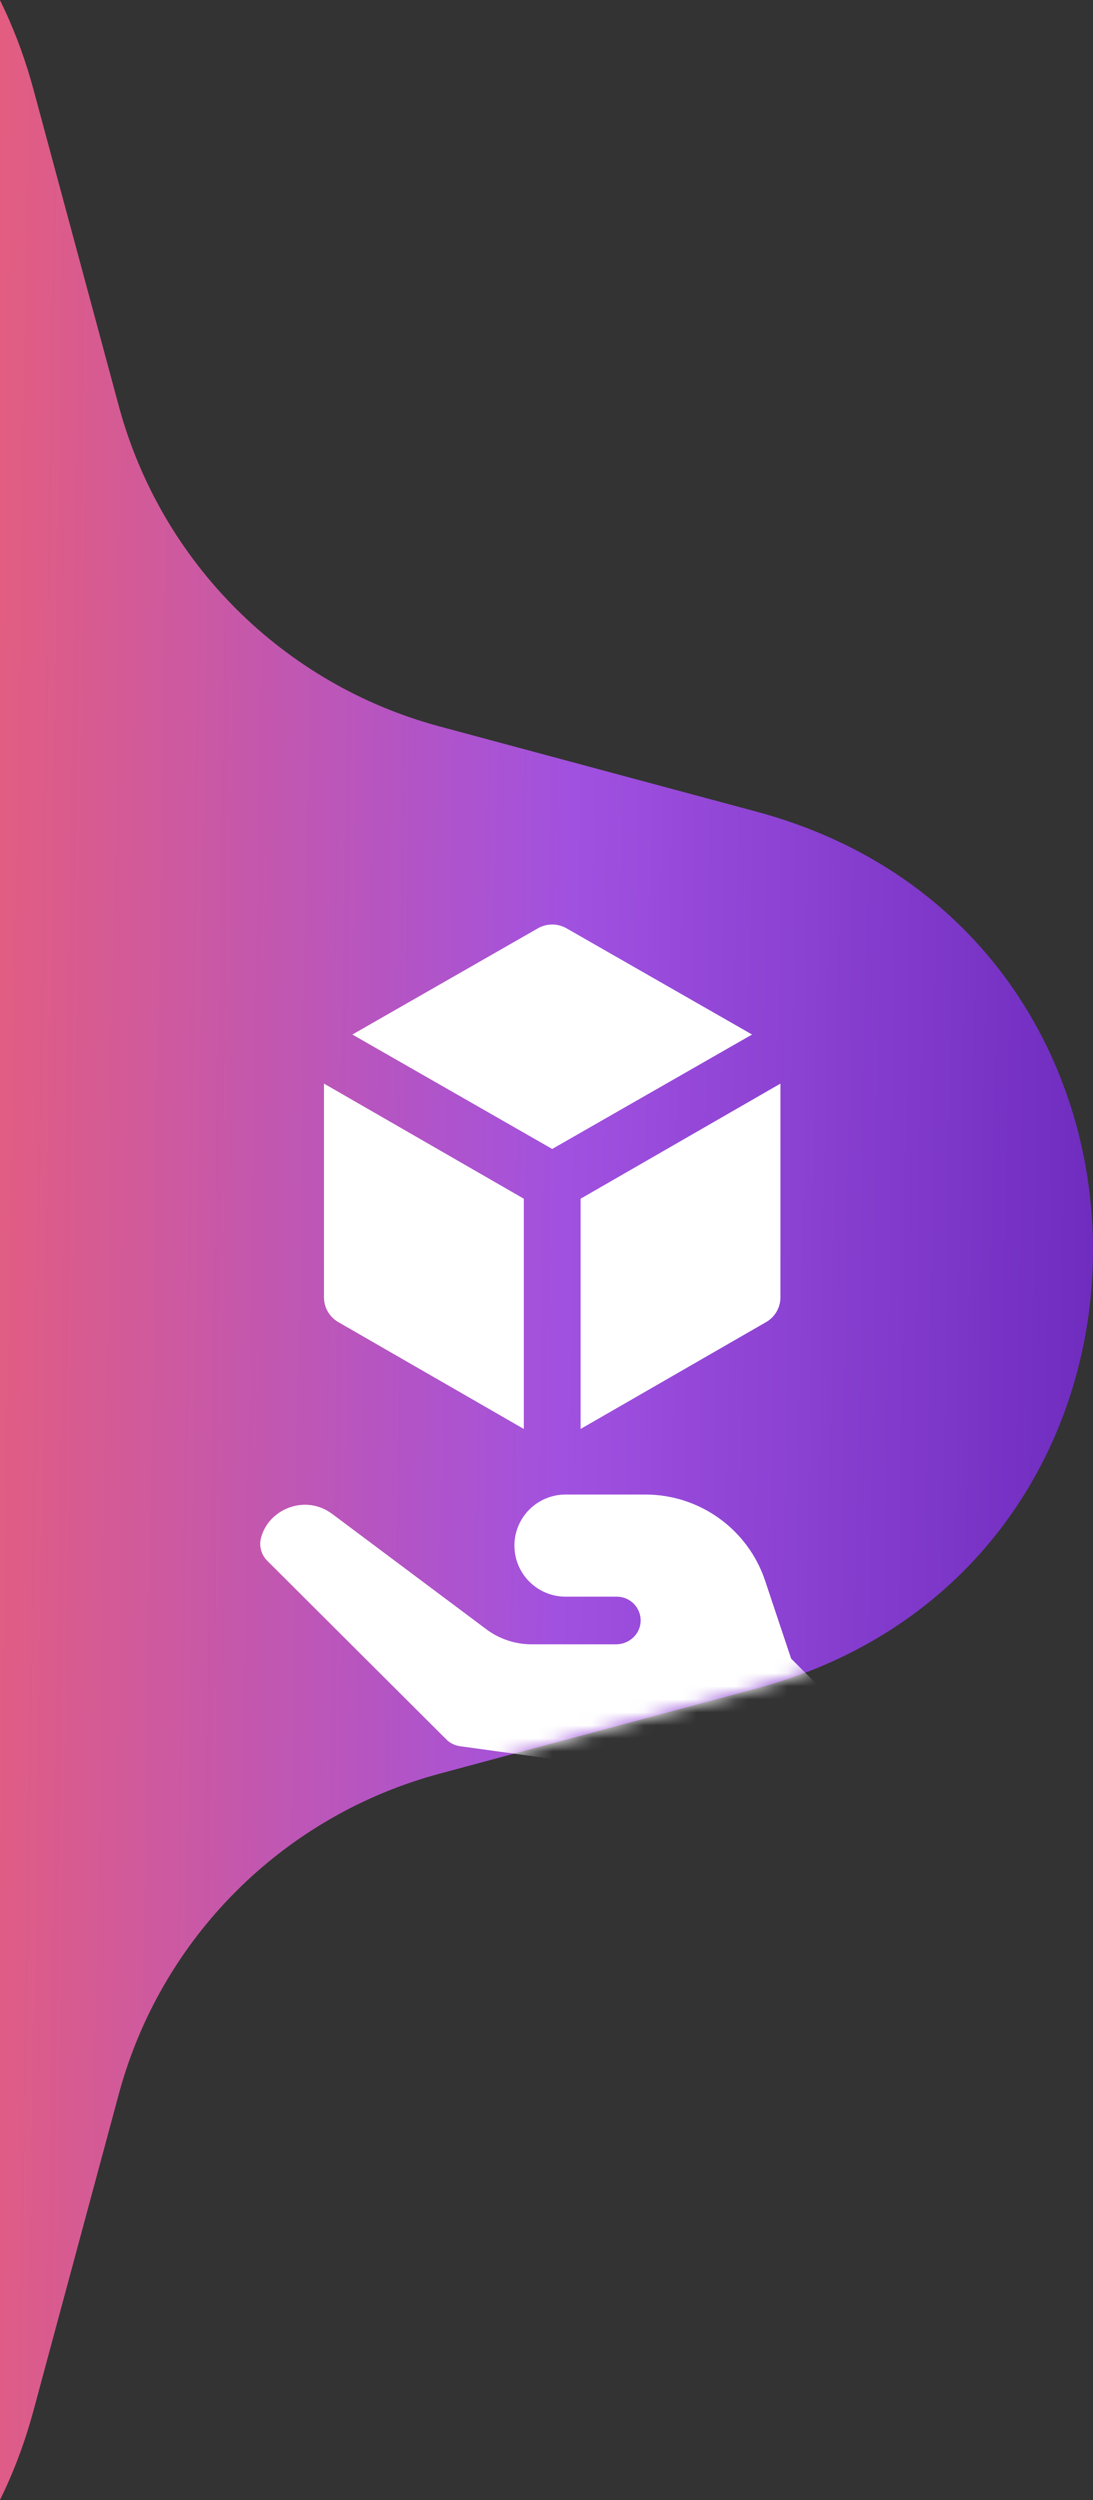 <svg width="84" height="192" viewBox="0 0 84 192" fill="none" xmlns="http://www.w3.org/2000/svg">
<rect x="0" y="0" width="84" height="192" fill="#333333" stroke="none"/>
<g clip-path="url(#clip0_453_3593)">
<path d="M-120.471 129.665C-154.939 120.403 -154.939 71.597 -120.471 62.335L-96.104 55.788C-84.082 52.557 -74.691 43.185 -71.454 31.187L-64.894 6.87C-55.613 -27.529 -6.709 -27.529 2.572 6.87L9.132 31.187C12.369 43.185 21.76 52.557 33.782 55.788L58.149 62.335C92.618 71.597 92.618 120.403 58.149 129.665L33.782 136.212C21.76 139.443 12.369 148.815 9.132 160.813L2.572 185.13C-6.709 219.53 -55.613 219.53 -64.894 185.13L-71.454 160.813C-74.691 148.815 -84.082 139.443 -96.104 136.212L-120.471 129.665Z" fill="url(#paint0_linear_453_3593)"/>
<mask id="mask0_453_3593" style="mask-type:alpha" maskUnits="userSpaceOnUse" x="-147" y="-19" width="231" height="230">
<path d="M-120.471 129.665C-154.939 120.403 -154.939 71.597 -120.471 62.335L-96.104 55.788C-84.082 52.557 -74.691 43.185 -71.454 31.187L-64.894 6.87C-55.613 -27.529 -6.709 -27.529 2.572 6.87L9.132 31.187C12.369 43.185 21.76 52.557 33.782 55.788L58.149 62.335C92.618 71.597 92.618 120.403 58.149 129.665L33.782 136.212C21.76 139.443 12.369 148.815 9.132 160.813L2.572 185.13C-6.709 219.53 -55.613 219.53 -64.894 185.13L-71.454 160.813C-74.691 148.815 -84.082 139.443 -96.104 136.212L-120.471 129.665Z" fill="url(#paint1_linear_453_3593)"/>
</mask>
<g mask="url(#mask0_453_3593)">
<path d="M20.055 118.121C20.613 115.902 23.45 114.708 25.529 116.263L37.384 125.127C38.376 125.868 39.605 126.277 40.845 126.277H47.348C48.336 126.277 49.187 125.52 49.233 124.535C49.283 123.484 48.443 122.617 47.4 122.617H43.467C41.295 122.617 39.534 120.861 39.534 118.696C39.534 116.531 41.295 114.775 43.467 114.775H49.596C53.772 114.775 57.479 117.439 58.799 121.388L60.802 127.379L62.462 129.034C63.179 129.749 63.179 130.908 62.462 131.622L54.596 139.464C54.252 139.807 53.785 140 53.298 140C52.498 140 52.029 139.494 51.991 139.454L48.496 135.92L35.349 134.101C34.953 134.046 34.585 133.864 34.303 133.583L20.538 119.86C20.082 119.405 19.899 118.746 20.055 118.122L20.055 118.121Z" fill="white"/>
<path d="M58.875 101.533L44.62 109.739V92.057L59.979 83.216V99.629C59.979 100.415 59.558 101.141 58.876 101.534L58.875 101.533Z" fill="white"/>
<path d="M27.08 79.448L41.335 71.293C42.018 70.902 42.858 70.902 43.541 71.293L57.797 79.448L42.437 88.236L27.08 79.448Z" fill="white"/>
<path d="M40.256 109.739L26.001 101.533C25.319 101.141 24.898 100.414 24.898 99.629V83.216L40.256 92.057L40.256 109.739Z" fill="white"/>
</g>
</g>
<defs>
<linearGradient id="paint0_linear_453_3593" x1="-16.799" y1="151.609" x2="111.268" y2="153.669" gradientUnits="userSpaceOnUse">
<stop stop-color="#F86161"/>
<stop offset="0.463" stop-color="#A151E0"/>
<stop offset="1" stop-color="#4C13A9"/>
</linearGradient>
<linearGradient id="paint1_linear_453_3593" x1="-39.29" y1="78.423" x2="185.991" y2="66.269" gradientUnits="userSpaceOnUse">
<stop stop-color="#FF9892"/>
<stop offset="0.545" stop-color="#6627B9"/>
<stop offset="1" stop-color="#6627B9" stop-opacity="0"/>
</linearGradient>
<clipPath id="clip0_453_3593">
<rect width="192" height="84" fill="white" transform="translate(0 192) rotate(-90)"/>
</clipPath>
</defs>
</svg>
